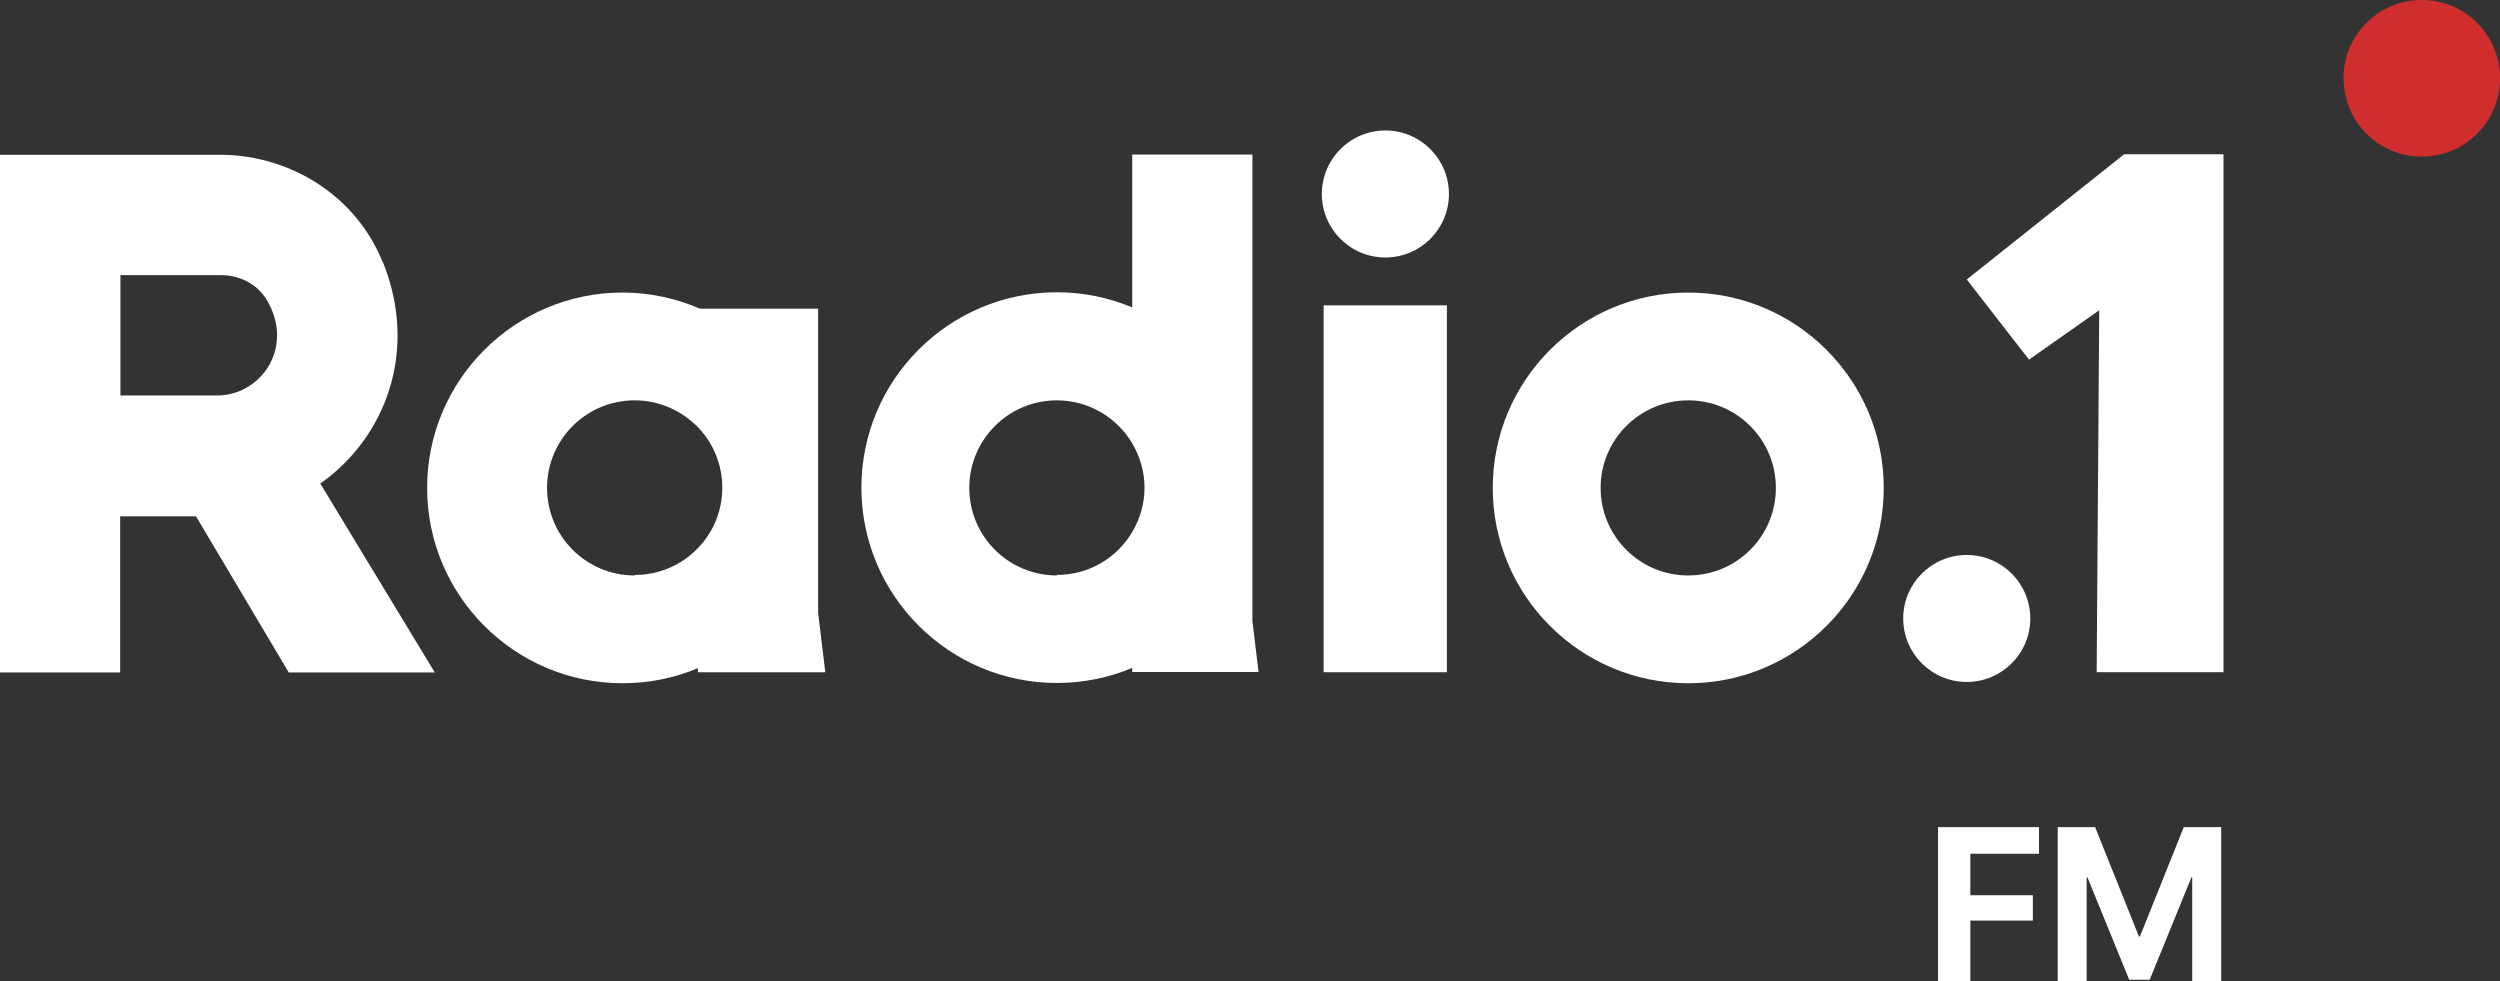 <svg version="1.1" viewBox="0 0 1019.1 400" xmlns="http://www.w3.org/2000/svg">
 <rect x="0" y="0" width="1019.1" height="400" fill="#333333" stroke="none"/>
 <g stroke-width="2.128" fill="#fff">
  <path d="m790.03 400h13.16v-24.734h25.485v-10.332h-25.485v-16.909h27.991v-10.853h-41.151z"/>
  <path d="m872.33 381.74h-0.419l-17.86-44.564h-15.249v62.828h11.802v-42.372h0.313l17.026 41.747h8.355l17.026-41.747h0.313v42.372h11.802v-62.828h-15.249z"/>
  <path d="m589.81 124.47h-50.238v149.56h50.238z"/>
  <path d="m155.94 106.73c-10.653-26.511-36.974-43.313-65.487-43.626h-90.451v211.03h48.985v-63.664h30.917l37.809 63.664h59.534l-46.687-77.021c26.426-18.577 40.213-53.853 25.485-90.381m-106.95 5.426h41.047c7.417 0 14.623 3.549 18.487 9.915 11.802 19.517-2.402 39.764-21.098 39.138h-38.436z"/>
  <path d="m688.2 119.26c-43.972 0-79.694 35.694-79.694 79.632 0 43.938 35.721 79.63 79.694 79.63 43.97 0 79.691-35.691 79.691-79.63 0-43.938-35.721-79.632-79.691-79.632zm0 115.32c-19.74 0-35.721-15.966-35.721-35.691 0-19.726 15.981-35.694 35.721-35.694 19.74 0 35.719 15.968 35.719 35.694 0 19.726-15.979 35.691-35.719 35.691z"/>
  <path d="m333.5 125.83h-48.149c-9.713-4.175-20.368-6.574-31.543-6.574-43.972 0-79.694 35.694-79.694 79.632 0 43.938 35.721 79.63 79.694 79.63 10.862 0 21.306-2.192 30.706-6.157v1.67h51.911l-2.925-24.213zm-74.783 108.75c-19.74 0-35.721-15.966-35.721-35.691 0-19.726 15.981-35.694 35.721-35.694 10.132 0 19.219 4.279 25.798 10.957 6.164 6.368 9.923 15.134 9.923 24.632 0 9.6-3.76 18.264-9.923 24.63-6.474 6.783-15.666 10.957-25.694 10.957"/>
  <path d="m510.53 198.89v-135.89h-48.985v62.306c-9.504-3.966-19.845-6.157-30.706-6.157-43.972 0-79.694 35.694-79.694 79.632s35.721 79.63 79.694 79.63c10.862 0 21.306-2.192 30.706-6.157v1.67h51.491l-2.506-20.768v-54.374zm-79.691 35.691c-19.74 0-35.721-15.966-35.721-35.691 0-19.726 15.981-35.694 35.721-35.694 13.055 0 24.545 7.096 30.706 17.534 3.134 5.321 5.013 11.479 5.013 18.055 0 6.574-1.879 12.836-5.013 18.055-6.162 10.54-17.651 17.532-30.706 17.532"/>
  <path d="m564.74 53.191c-14.311 0-25.902 11.585-25.902 25.883s11.591 25.883 25.902 25.883c14.309 0 25.902-11.585 25.902-25.883s-11.594-25.883-25.902-25.883z"/>
  <path d="m827.63 252.11c0-14.298-11.594-25.883-25.902-25.883s-25.902 11.585-25.902 25.883c0 14.298 11.594 25.883 25.902 25.883s25.902-11.585 25.902-25.883z"/>
  <path d="m865.86 62.898-64.13 51.034 25.381 32.668 28.619-20.143-1.045 147.57h51.7v-211.13z"/>
 </g>
 <path d="m987.23 0c-17.649 0-31.915 14.267-31.915 31.915 0 17.649 14.266 31.915 31.915 31.915 17.649 0 31.915-14.266 31.915-31.915 0-17.648-14.266-31.915-31.915-31.915z" fill="#d02d2e" stroke-width="2.128"/>
</svg>
